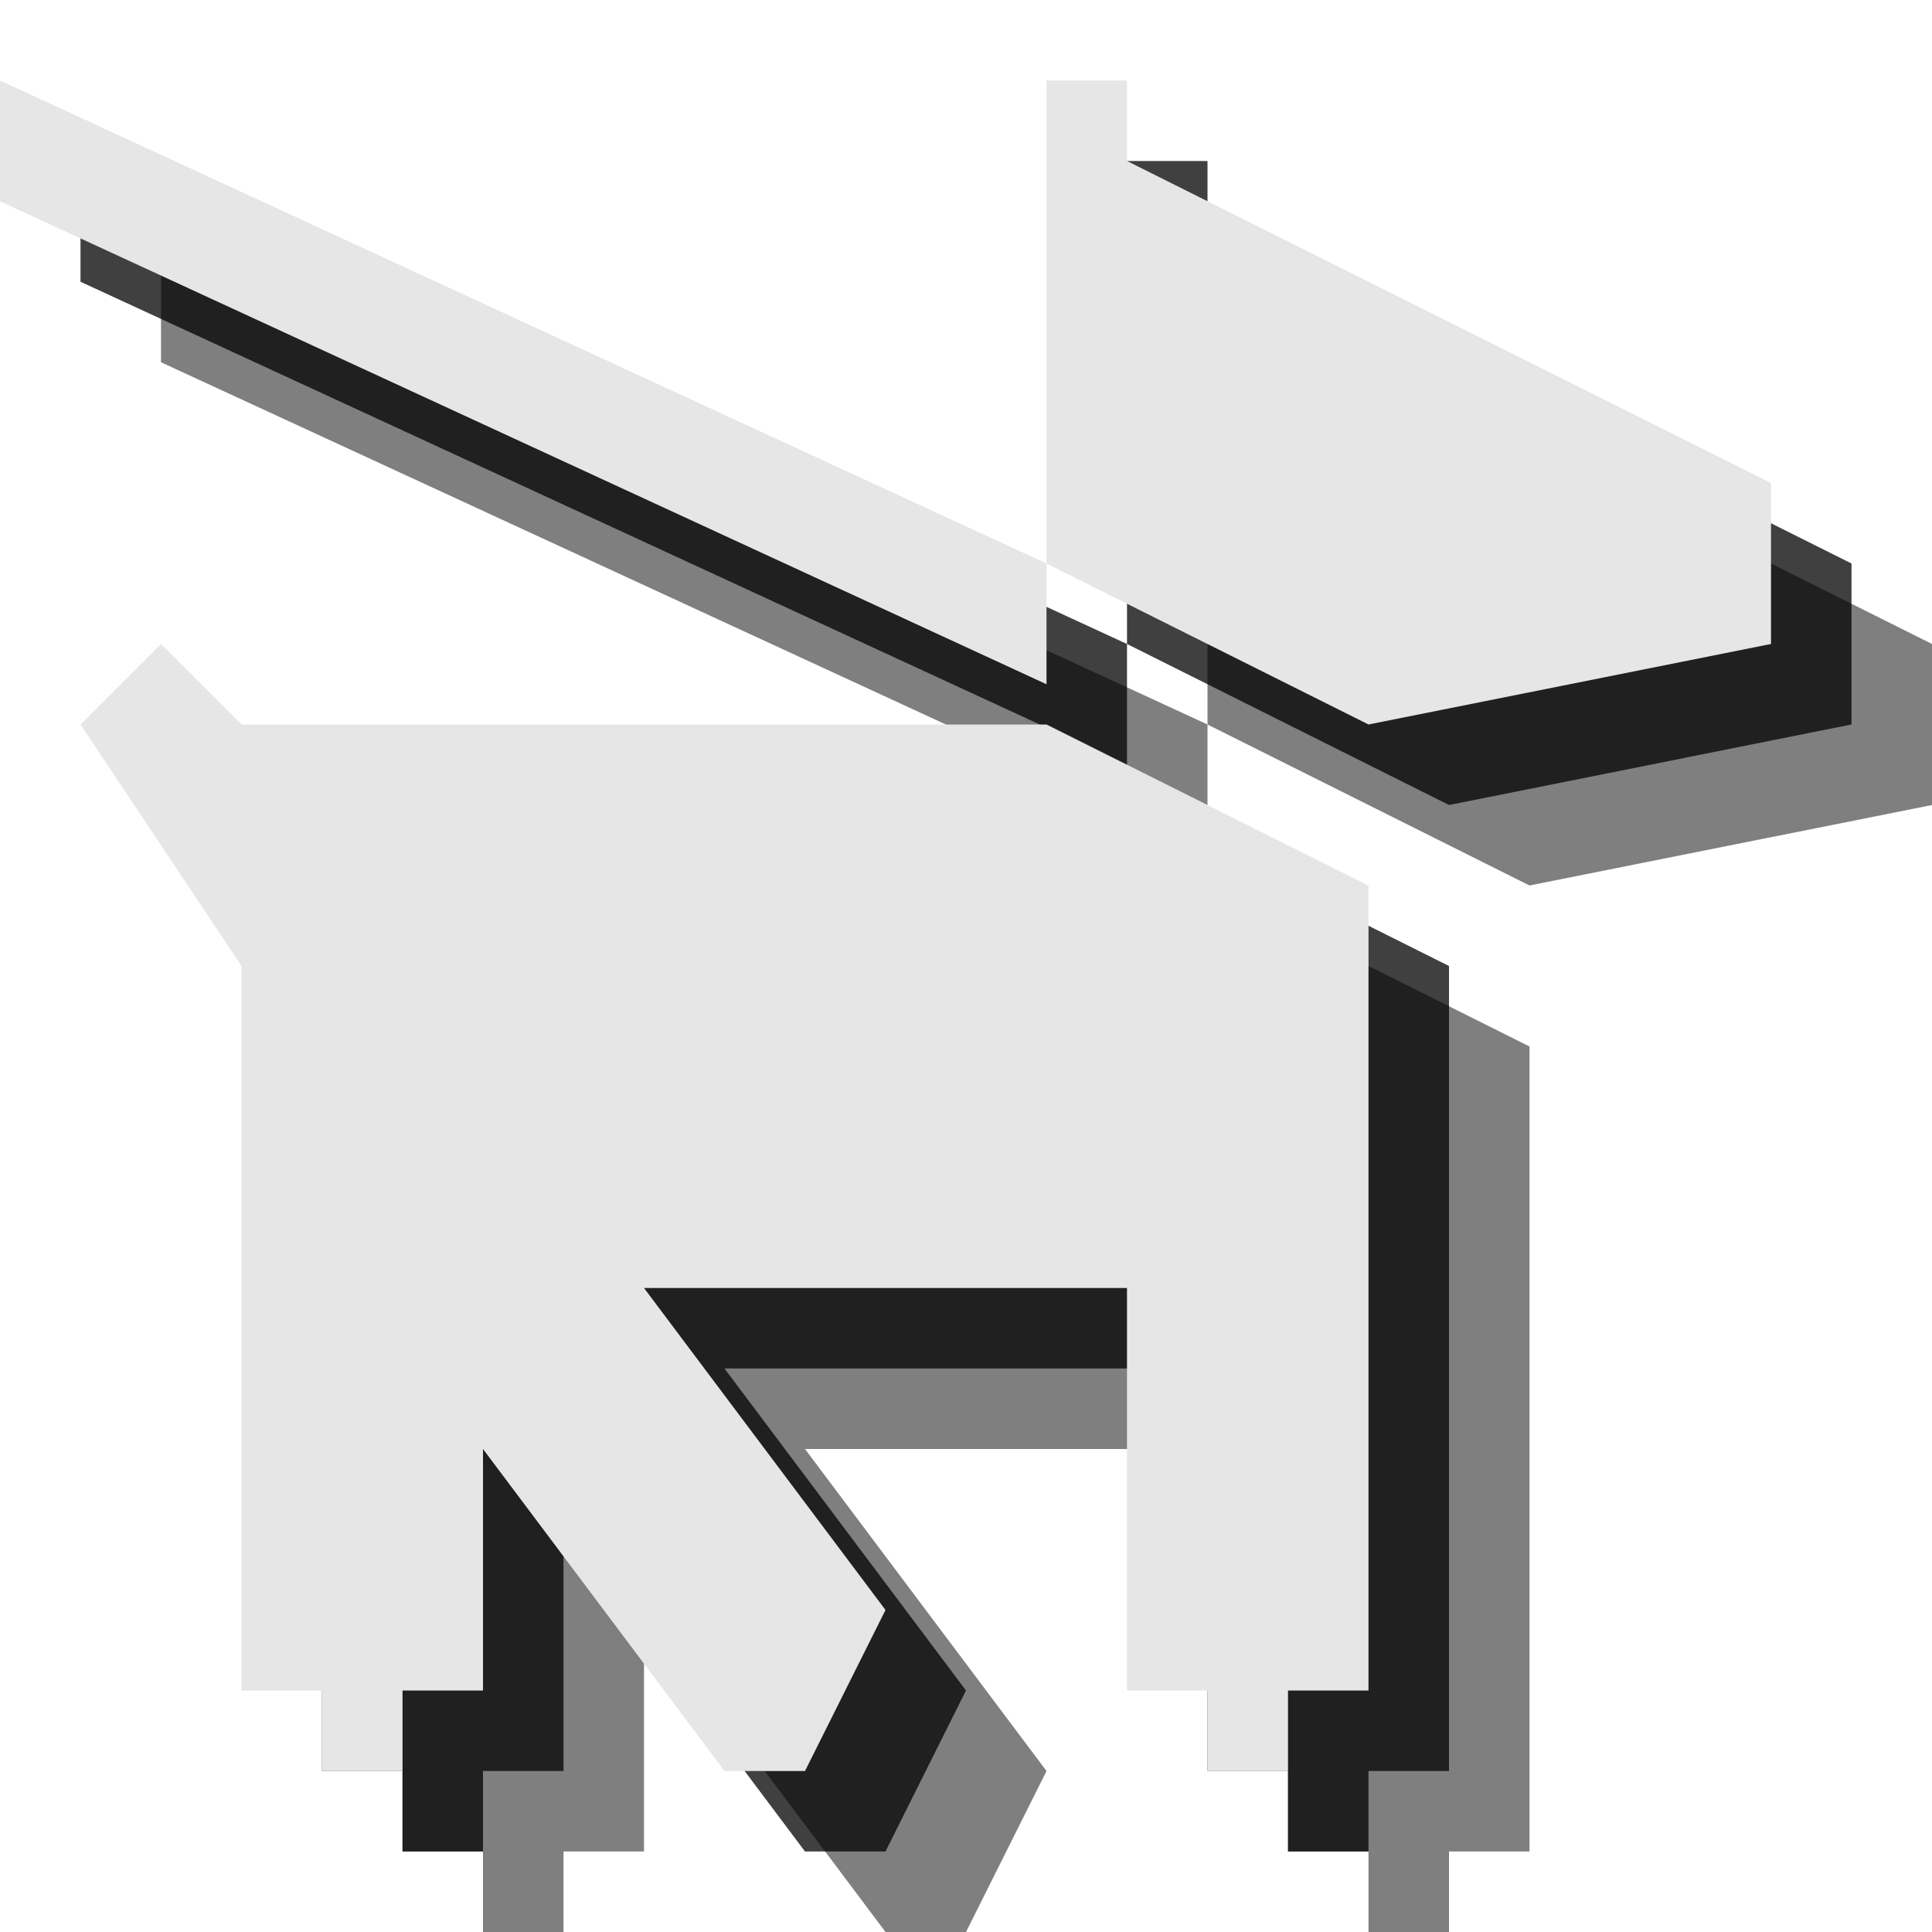 <?xml version="1.0" encoding="utf-8"?>
<!-- Generator: Adobe Illustrator 18.1.1, SVG Export Plug-In . SVG Version: 6.00 Build 0)  -->
<svg version="1.1" id="Icons" xmlns="http://www.w3.org/2000/svg" xmlns:xlink="http://www.w3.org/1999/xlink" x="0px" y="0px"
	 viewBox="0 0 24 24" enable-background="new 0 0 24 24" xml:space="preserve">
<g opacity="0.5">
	<polygon points="5,14 5,23 6,23 6,24 7,24 7,23 8,23 8,20 11,24 12,24 13,22 10,18 16,18 16,23 17,23 17,24 18,24 18,23 19,23 
		19,13 15,11 5,11 4,10 3,11 	"/>
	<polygon points="15,9 15,3 16,3 16,4 24,8 24,10 19,11 	"/>
	<polygon points="2,3 2,4.5 15,10.5 15,9 	"/>
</g>
<g opacity="0.75">
	<polygon points="4,13 4,22 5,22 5,23 6,23 6,22 7,22 7,19 10,23 11,23 12,21 9,17 15,17 15,22 16,22 16,23 17,23 17,22 18,22 
		18,12 14,10 4,10 3,9 2,10 	"/>
	<polygon points="14,8 14,2 15,2 15,3 23,7 23,9 18,10 	"/>
	<polygon points="1,2 1,3.5 14,9.5 14,8 	"/>
</g>
<g>
	<polygon fill="#E6E6E6" points="3,12 3,21 4,21 4,22 5,22 5,21 6,21 6,18 9,22 10,22 11,20 8,16 14,16 14,21 15,21 15,22 16,22 
		16,21 17,21 17,11 13,9 3,9 2,8 1,9 	"/>
	<polygon fill="#E6E6E6" points="13,7 13,1 14,1 14,2 22,6 22,8 17,9 	"/>
	<polygon fill="#E6E6E6" points="0,1 0,2.5 13,8.5 13,7 	"/>
</g>
</svg>
